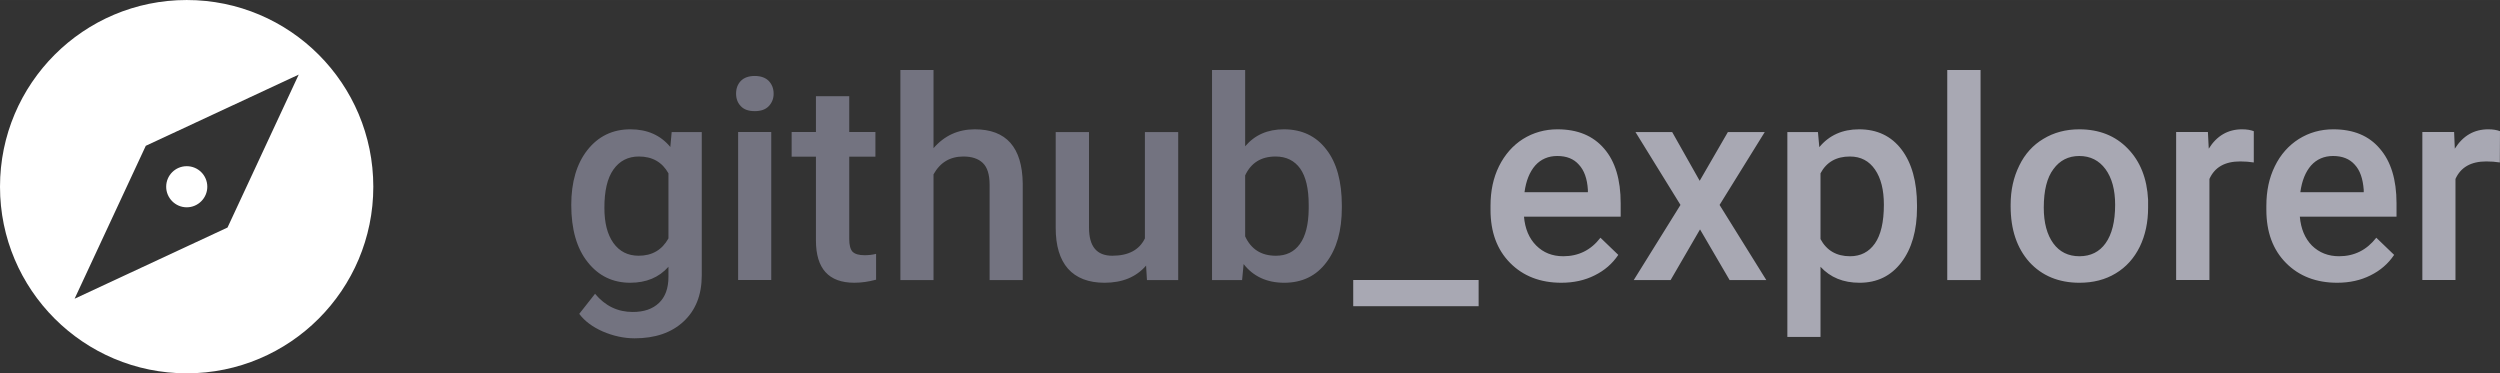 <?xml version="1.0" encoding="UTF-8"?>
<!DOCTYPE svg PUBLIC "-//W3C//DTD SVG 1.1//EN" "http://www.w3.org/Graphics/SVG/1.1/DTD/svg11.dtd">
<!-- Creator: CorelDRAW 2019 (64 Bit) -->
<svg xmlns="http://www.w3.org/2000/svg" xml:space="preserve" width="1942px" height="290px" version="1.1" style="shape-rendering:geometricPrecision; text-rendering:geometricPrecision; image-rendering:optimizeQuality; fill-rule:evenodd; clip-rule:evenodd"
viewBox="0 0 147.13 21.97"
 xmlns:xlink="http://www.w3.org/1999/xlink">
 <rect x="0" y="0" width="147.13" height="21.97" fill="#333333" stroke="none"/>
 <defs>
  <style type="text/css">
   <![CDATA[
    .fil0 {fill:#737380}
    .fil1 {fill:#A8A8B3}
    .fil2 {fill:white}
   ]]>
  </style>
 </defs>
 <g id="Camada_x0020_1">
  <path class="fil0" d="M33.62 12.06c0,-1.35 0.32,-2.43 0.95,-3.23 0.64,-0.81 1.48,-1.22 2.53,-1.22 1,0 1.78,0.35 2.35,1.04l0.08 -0.88 1.77 0 0 8.44c0,1.15 -0.36,2.05 -1.07,2.71 -0.71,0.66 -1.67,0.99 -2.88,0.99 -0.64,0 -1.26,-0.14 -1.87,-0.4 -0.61,-0.27 -1.07,-0.61 -1.39,-1.04l0.93 -1.18c0.6,0.72 1.34,1.07 2.22,1.07 0.65,0 1.16,-0.17 1.54,-0.53 0.37,-0.35 0.56,-0.86 0.56,-1.54l0 -0.59c-0.56,0.63 -1.31,0.94 -2.25,0.94 -1.02,0 -1.86,-0.4 -2.5,-1.21 -0.65,-0.81 -0.97,-1.94 -0.97,-3.37zm1.95 0.17c0,0.88 0.17,1.56 0.53,2.07 0.36,0.5 0.85,0.75 1.49,0.75 0.79,0 1.37,-0.34 1.75,-1.02l0 -3.83c-0.37,-0.66 -0.95,-0.99 -1.74,-0.99 -0.64,0 -1.14,0.26 -1.5,0.77 -0.36,0.51 -0.53,1.26 -0.53,2.25zm9.82 4.25l-1.95 0 0 -8.71 1.95 0 0 8.71zm-2.07 -10.97c0,-0.3 0.09,-0.55 0.28,-0.75 0.19,-0.19 0.46,-0.29 0.82,-0.29 0.35,0 0.63,0.1 0.82,0.29 0.19,0.2 0.29,0.45 0.29,0.75 0,0.3 -0.1,0.54 -0.29,0.74 -0.19,0.2 -0.47,0.29 -0.82,0.29 -0.36,0 -0.63,-0.09 -0.82,-0.29 -0.19,-0.2 -0.28,-0.44 -0.28,-0.74zm6.66 0.15l0 2.11 1.54 0 0 1.45 -1.54 0 0 4.86c0,0.33 0.06,0.58 0.19,0.73 0.14,0.14 0.37,0.21 0.71,0.21 0.23,0 0.45,-0.02 0.68,-0.08l0 1.52c-0.44,0.12 -0.87,0.18 -1.28,0.18 -1.51,0 -2.26,-0.83 -2.26,-2.49l0 -4.93 -1.43 0 0 -1.45 1.43 0 0 -2.11 1.96 0zm4.96 3.06c0.64,-0.74 1.45,-1.11 2.43,-1.11 1.85,0 2.79,1.06 2.82,3.18l0 5.69 -1.95 0 0 -5.62c0,-0.6 -0.14,-1.02 -0.4,-1.27 -0.26,-0.25 -0.64,-0.38 -1.14,-0.38 -0.79,0 -1.37,0.35 -1.76,1.05l0 6.22 -1.95 0 0 -12.36 1.95 0 0 4.6zm12.51 6.91c-0.58,0.67 -1.39,1.01 -2.45,1.01 -0.94,0 -1.66,-0.28 -2.15,-0.83 -0.48,-0.55 -0.72,-1.35 -0.72,-2.4l0 -5.64 1.96 0 0 5.62c0,1.11 0.45,1.66 1.37,1.66 0.95,0 1.59,-0.34 1.92,-1.02l0 -6.26 1.96 0 0 8.71 -1.84 0 -0.05 -0.85zm11.52 -3.41c0,1.35 -0.3,2.42 -0.91,3.22 -0.6,0.8 -1.43,1.2 -2.48,1.2 -1.02,0 -1.82,-0.37 -2.39,-1.1l-0.09 0.94 -1.77 0 0 -12.36 1.95 0 0 4.49c0.57,-0.67 1.32,-1 2.28,-1 1.06,0 1.9,0.4 2.5,1.19 0.61,0.78 0.91,1.89 0.91,3.3l0 0.12zm-1.95 -0.17c0,-0.95 -0.17,-1.66 -0.5,-2.13 -0.34,-0.47 -0.82,-0.71 -1.45,-0.71 -0.85,0 -1.44,0.37 -1.79,1.11l0 3.59c0.35,0.76 0.95,1.14 1.81,1.14 0.61,0 1.08,-0.23 1.41,-0.69 0.33,-0.45 0.51,-1.14 0.52,-2.06l0 -0.25z"/>
  <path class="fil1" d="M87.02 18.02l-7.38 0 0 -1.54 7.38 0 0 1.54zm4.87 -1.38c-1.24,0 -2.25,-0.39 -3.02,-1.17 -0.77,-0.78 -1.15,-1.82 -1.15,-3.12l0 -0.24c0,-0.87 0.16,-1.64 0.5,-2.33 0.34,-0.68 0.81,-1.22 1.41,-1.6 0.61,-0.38 1.29,-0.57 2.03,-0.57 1.19,0 2.1,0.38 2.75,1.14 0.65,0.75 0.97,1.82 0.97,3.21l0 0.79 -5.69 0c0.06,0.71 0.3,1.28 0.72,1.7 0.42,0.42 0.95,0.63 1.59,0.63 0.9,0 1.63,-0.36 2.19,-1.09l1.05 1.01c-0.35,0.52 -0.81,0.92 -1.4,1.21 -0.58,0.29 -1.23,0.43 -1.95,0.43zm-0.24 -7.46c-0.53,0 -0.97,0.19 -1.3,0.56 -0.33,0.38 -0.54,0.9 -0.63,1.57l3.73 0 0 -0.14c-0.04,-0.66 -0.22,-1.15 -0.53,-1.48 -0.3,-0.34 -0.72,-0.51 -1.27,-0.51zm8.38 1.46l1.66 -2.87 2.17 0 -2.66 4.29 2.75 4.42 -2.16 0 -1.74 -2.98 -1.73 2.98 -2.17 0 2.75 -4.42 -2.65 -4.29 2.16 0 1.62 2.87zm12.79 1.58c0,1.34 -0.31,2.42 -0.92,3.22 -0.61,0.8 -1.43,1.2 -2.46,1.2 -0.96,0 -1.72,-0.31 -2.3,-0.94l0 4.13 -1.95 0 0 -12.06 1.8 0 0.08 0.89c0.58,-0.7 1.36,-1.05 2.34,-1.05 1.07,0 1.9,0.4 2.5,1.19 0.6,0.79 0.91,1.89 0.91,3.29l0 0.13zm-1.95 -0.17c0,-0.87 -0.17,-1.56 -0.52,-2.07 -0.35,-0.51 -0.84,-0.77 -1.48,-0.77 -0.8,0 -1.38,0.33 -1.73,0.99l0 3.87c0.36,0.67 0.94,1.01 1.74,1.01 0.62,0 1.11,-0.25 1.46,-0.75 0.35,-0.5 0.53,-1.26 0.53,-2.28zm5.69 4.43l-1.96 0 0 -12.36 1.96 0 0 12.36zm1.77 -4.43c0,-0.86 0.17,-1.62 0.51,-2.31 0.33,-0.68 0.81,-1.21 1.42,-1.57 0.61,-0.37 1.31,-0.56 2.11,-0.56 1.17,0 2.13,0.38 2.86,1.14 0.73,0.75 1.13,1.76 1.19,3.01l0 0.46c0,0.85 -0.16,1.62 -0.49,2.3 -0.33,0.67 -0.8,1.2 -1.42,1.57 -0.61,0.37 -1.32,0.55 -2.13,0.55 -1.22,0 -2.21,-0.41 -2.95,-1.22 -0.73,-0.82 -1.1,-1.91 -1.1,-3.28l0 -0.09zm1.95 0.17c0,0.89 0.19,1.59 0.56,2.1 0.37,0.51 0.89,0.76 1.54,0.76 0.66,0 1.18,-0.26 1.54,-0.77 0.37,-0.52 0.56,-1.27 0.56,-2.26 0,-0.88 -0.19,-1.58 -0.57,-2.1 -0.38,-0.51 -0.89,-0.77 -1.54,-0.77 -0.64,0 -1.15,0.26 -1.52,0.77 -0.38,0.5 -0.57,1.26 -0.57,2.27zm12.36 -2.66c-0.26,-0.04 -0.53,-0.06 -0.8,-0.06 -0.9,0 -1.5,0.34 -1.81,1.03l0 5.95 -1.96 0 0 -8.71 1.87 0 0.05 0.98c0.47,-0.76 1.13,-1.14 1.96,-1.14 0.28,0 0.51,0.04 0.69,0.11l0 1.84zm4.91 7.08c-1.24,0 -2.25,-0.39 -3.02,-1.17 -0.77,-0.78 -1.15,-1.82 -1.15,-3.12l0 -0.24c0,-0.87 0.16,-1.64 0.5,-2.33 0.33,-0.68 0.81,-1.22 1.41,-1.6 0.61,-0.38 1.28,-0.57 2.03,-0.57 1.19,0 2.1,0.38 2.74,1.14 0.65,0.75 0.98,1.82 0.98,3.21l0 0.79 -5.69 0c0.06,0.71 0.3,1.28 0.71,1.7 0.43,0.42 0.96,0.63 1.6,0.63 0.89,0 1.62,-0.36 2.19,-1.09l1.05 1.01c-0.35,0.52 -0.81,0.92 -1.4,1.21 -0.58,0.29 -1.23,0.43 -1.95,0.43zm-0.24 -7.46c-0.53,0 -0.97,0.19 -1.3,0.56 -0.33,0.38 -0.54,0.9 -0.63,1.57l3.73 0 0 -0.14c-0.05,-0.66 -0.22,-1.15 -0.53,-1.48 -0.3,-0.34 -0.73,-0.51 -1.27,-0.51zm9.81 0.38c-0.26,-0.04 -0.52,-0.06 -0.8,-0.06 -0.89,0 -1.5,0.34 -1.81,1.03l0 5.95 -1.95 0 0 -8.71 1.87 0 0.04 0.98c0.48,-0.76 1.13,-1.14 1.97,-1.14 0.28,0 0.51,0.04 0.69,0.11l-0.01 1.84z"/>
  <path class="fil2" d="M0 10.99c0,-6.07 4.92,-10.99 10.99,-10.99 6.07,0 10.98,4.92 10.98,10.99 0,6.06 -4.91,10.98 -10.98,10.98 -6.07,0 -10.99,-4.92 -10.99,-10.98zm4.39 6.59l9 -4.19 4.19 -9 -9 4.19 -4.19 9zm7.81 -6.59c0,0.66 -0.54,1.21 -1.21,1.21 -0.67,0 -1.21,-0.55 -1.21,-1.21 0,-0.67 0.54,-1.21 1.21,-1.21 0.67,0 1.21,0.54 1.21,1.21z"/>
 </g>
</svg>
